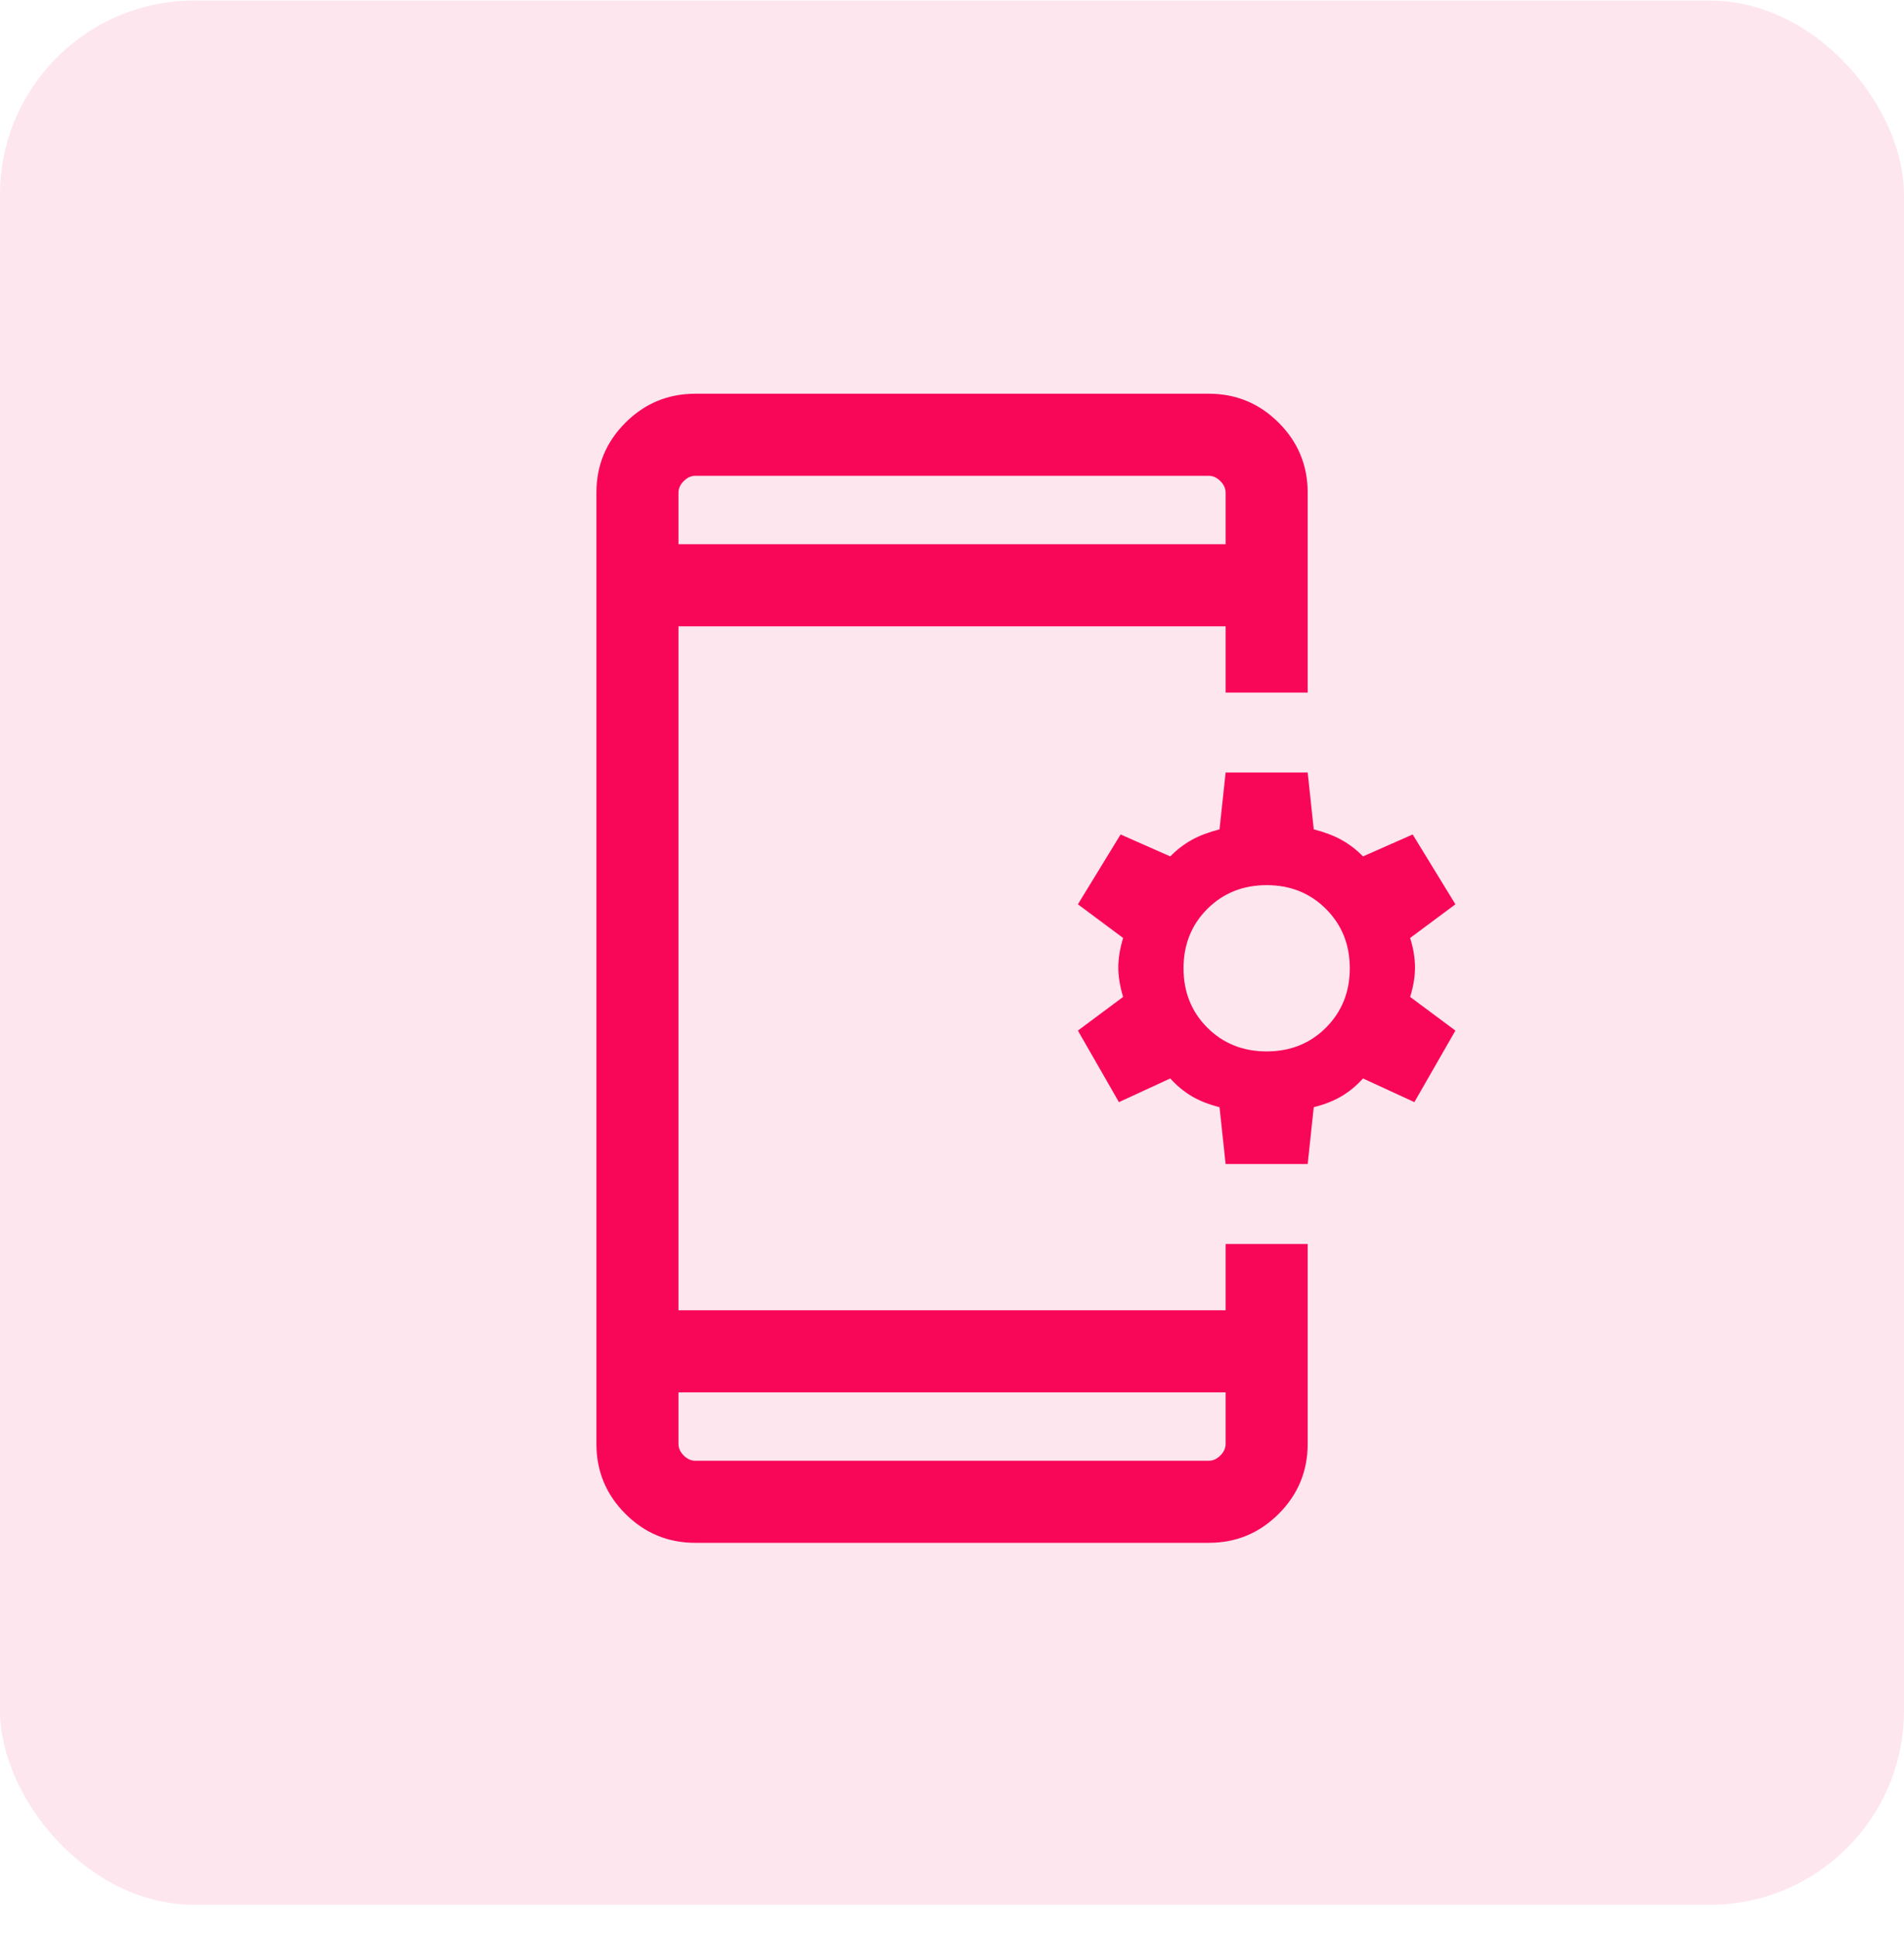 <svg width="58" height="59" viewBox="0 0 58 59" fill="none" xmlns="http://www.w3.org/2000/svg">
<rect y="0.016" width="58" height="58" rx="5.918" fill="#F80759" fill-opacity="0.1"/>
<mask id="mask0_595_5419" style="mask-type:alpha" maskUnits="userSpaceOnUse" x="9" y="9" width="40" height="41">
<rect x="9" y="9.492" width="40" height="40" fill="#D9D9D9"/>
</mask>
<g mask="url(#mask0_595_5419)">
<path d="M21.181 46.992C20.35 46.992 19.64 46.698 19.051 46.109C18.462 45.52 18.168 44.81 18.168 43.979V15.005C18.168 14.174 18.462 13.464 19.051 12.875C19.64 12.287 20.35 11.992 21.181 11.992H36.822C37.653 11.992 38.363 12.287 38.952 12.875C39.54 13.464 39.835 14.174 39.835 15.005V21.095H37.335V19.076H20.668V39.909H37.335V37.89H39.835V43.979C39.835 44.81 39.54 45.52 38.952 46.109C38.363 46.698 37.653 46.992 36.822 46.992H21.181ZM20.668 42.409V43.979C20.668 44.108 20.721 44.225 20.828 44.332C20.935 44.439 21.053 44.492 21.181 44.492H36.822C36.95 44.492 37.068 44.439 37.174 44.332C37.281 44.225 37.335 44.108 37.335 43.979V42.409H20.668ZM37.335 35.454L37.149 33.723C36.82 33.64 36.537 33.528 36.301 33.388C36.065 33.248 35.847 33.068 35.649 32.848L34.085 33.569L32.835 31.39L34.213 30.364C34.115 30.046 34.066 29.746 34.066 29.466C34.066 29.187 34.115 28.888 34.213 28.569L32.835 27.543L34.136 25.416L35.649 26.085C35.847 25.882 36.065 25.715 36.301 25.583C36.537 25.452 36.82 25.345 37.149 25.261L37.335 23.53H39.835L40.02 25.261C40.35 25.345 40.632 25.452 40.868 25.583C41.105 25.715 41.322 25.882 41.52 26.085L43.033 25.416L44.335 27.543L42.956 28.569C43.055 28.888 43.104 29.187 43.104 29.466C43.104 29.746 43.055 30.046 42.956 30.364L44.335 31.39L43.085 33.569L41.52 32.848C41.322 33.068 41.105 33.248 40.868 33.388C40.632 33.528 40.35 33.64 40.02 33.723L39.835 35.454H37.335ZM38.585 32.024C39.307 32.024 39.909 31.783 40.392 31.3C40.875 30.817 41.117 30.214 41.117 29.492C41.117 28.77 40.875 28.168 40.392 27.685C39.909 27.202 39.307 26.96 38.585 26.96C37.862 26.96 37.26 27.202 36.777 27.685C36.294 28.168 36.053 28.77 36.053 29.492C36.053 30.214 36.294 30.817 36.777 31.3C37.26 31.783 37.862 32.024 38.585 32.024ZM20.668 16.576H37.335V15.005C37.335 14.877 37.281 14.759 37.174 14.653C37.068 14.546 36.95 14.492 36.822 14.492H21.181C21.053 14.492 20.935 14.546 20.828 14.653C20.721 14.759 20.668 14.877 20.668 15.005V16.576Z" fill="#F80759"/>
</g>
</svg>
